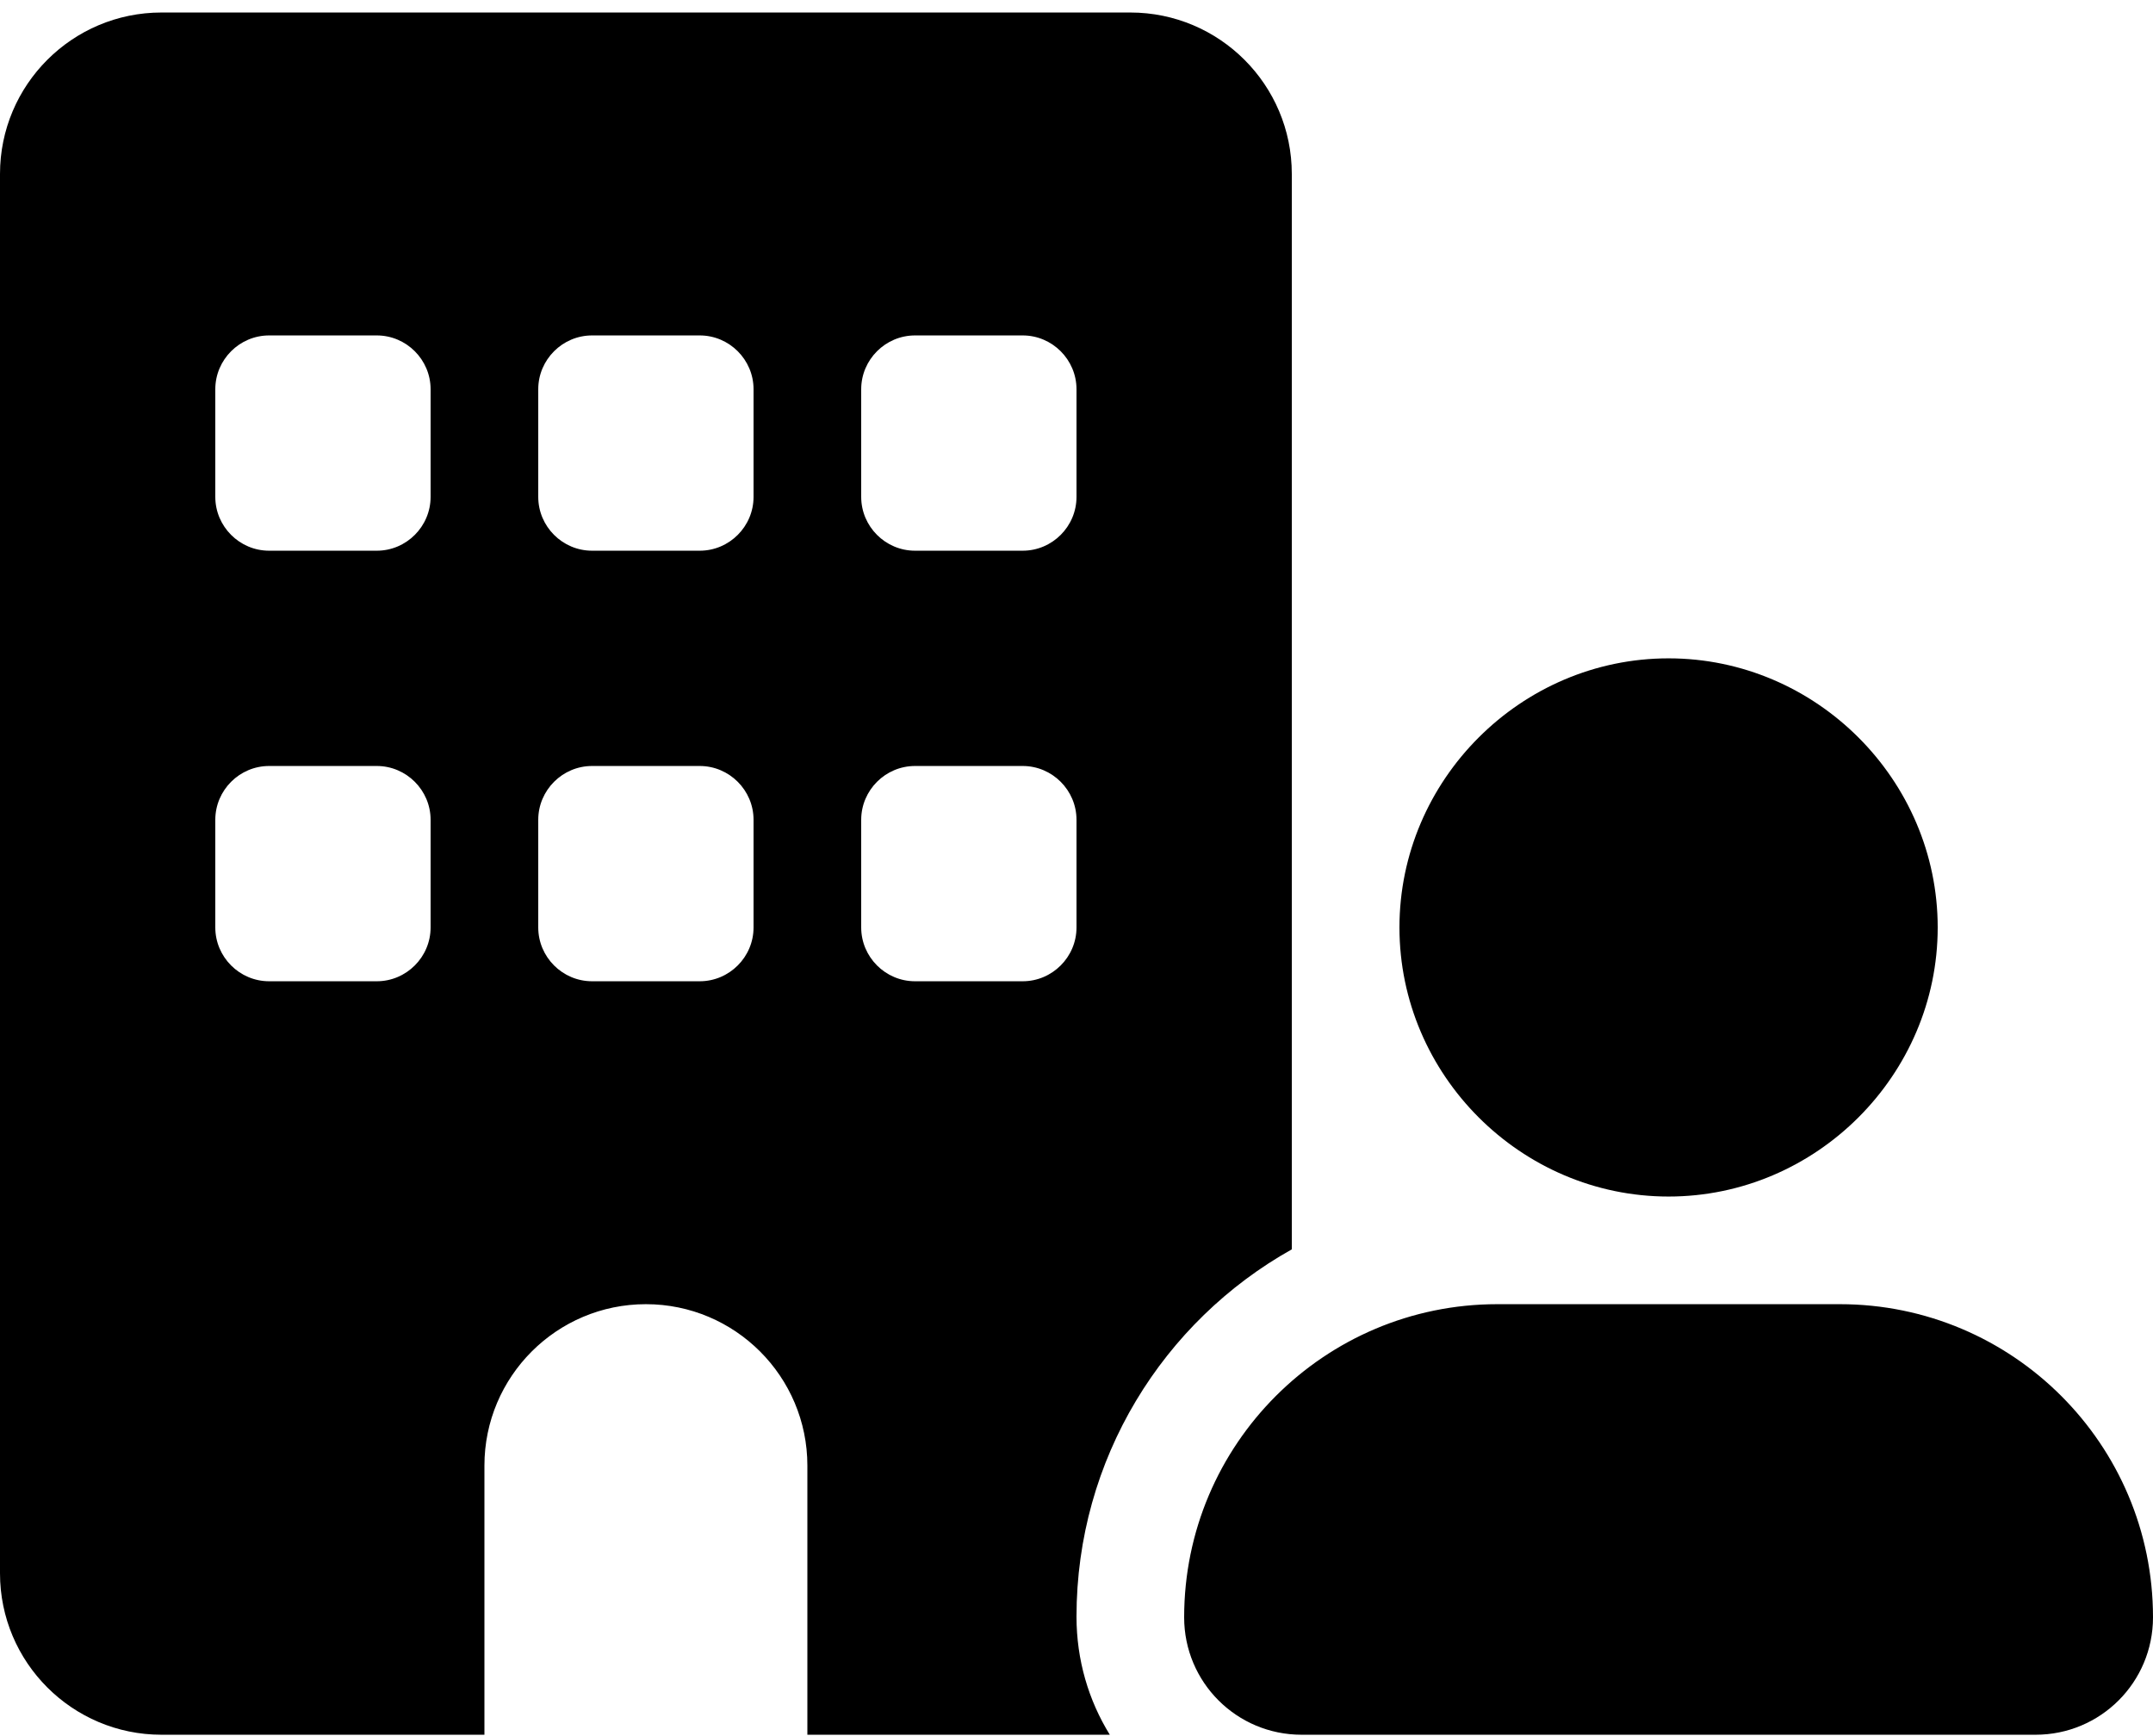 <?xml version="1.0" encoding="UTF-8" standalone="no"?>
<!DOCTYPE svg PUBLIC "-//W3C//DTD SVG 1.1//EN" "http://www.w3.org/Graphics/SVG/1.1/DTD/svg11.dtd">
<svg width="100%" height="100%" viewBox="0 0 160 129" version="1.1" xmlns="http://www.w3.org/2000/svg" xmlns:xlink="http://www.w3.org/1999/xlink" xml:space="preserve" xmlns:serif="http://www.serif.com/" style="fill-rule:evenodd;clip-rule:evenodd;stroke-linejoin:round;stroke-miterlimit:2;">
    <g transform="matrix(1,0,0,1,-15761,-10262)">
        <g transform="matrix(1,0,0,1,13992.6,7972.17)">
            <g id="icon-societal-solid" transform="matrix(0.25,0,0,0.25,1768.4,2290.76)">
                <path d="M48,0C21.5,0 0,21.5 0,48L0,464C0,490.5 21.5,512 48,512L144,512L144,432C144,405.5 165.5,384 192,384C218.5,384 240,405.5 240,432L240,512L329.9,512C323.6,501.8 320,489.8 320,476.9C320,430 345.8,389.1 384,367.7L384,48C384,21.5 362.5,0 336,0L48,0ZM64,240C64,231.2 71.2,224 80,224L112,224C120.8,224 128,231.2 128,240L128,272C128,280.8 120.8,288 112,288L80,288C71.2,288 64,280.8 64,272L64,240ZM176,224L208,224C216.8,224 224,231.2 224,240L224,272C224,280.8 216.8,288 208,288L176,288C167.2,288 160,280.8 160,272L160,240C160,231.2 167.2,224 176,224ZM256,240C256,231.2 263.2,224 272,224L304,224C312.8,224 320,231.2 320,240L320,272C320,280.8 312.8,288 304,288L272,288C263.2,288 256,280.8 256,272L256,240ZM80,96L112,96C120.8,96 128,103.2 128,112L128,144C128,152.8 120.8,160 112,160L80,160C71.2,160 64,152.8 64,144L64,112C64,103.2 71.2,96 80,96ZM160,112C160,103.2 167.2,96 176,96L208,96C216.8,96 224,103.2 224,112L224,144C224,152.8 216.8,160 208,160L176,160C167.2,160 160,152.8 160,144L160,112ZM272,96L304,96C312.8,96 320,103.2 320,112L320,144C320,152.8 312.8,160 304,160L272,160C263.2,160 256,152.8 256,144L256,112C256,103.2 263.2,96 272,96ZM576,272C576,228.113 539.887,192 496,192C452.113,192 416,228.113 416,272C416,315.887 452.113,352 496,352C539.887,352 576,315.887 576,272ZM352,477.1C352,496.4 367.6,512 386.9,512L605.1,512C624.4,512 640,496.4 640,477.1C640,425.7 598.3,384 546.9,384L445.1,384C393.7,384 352,425.7 352,477.1Z"/>
            </g>
        </g>
    </g>
</svg>
